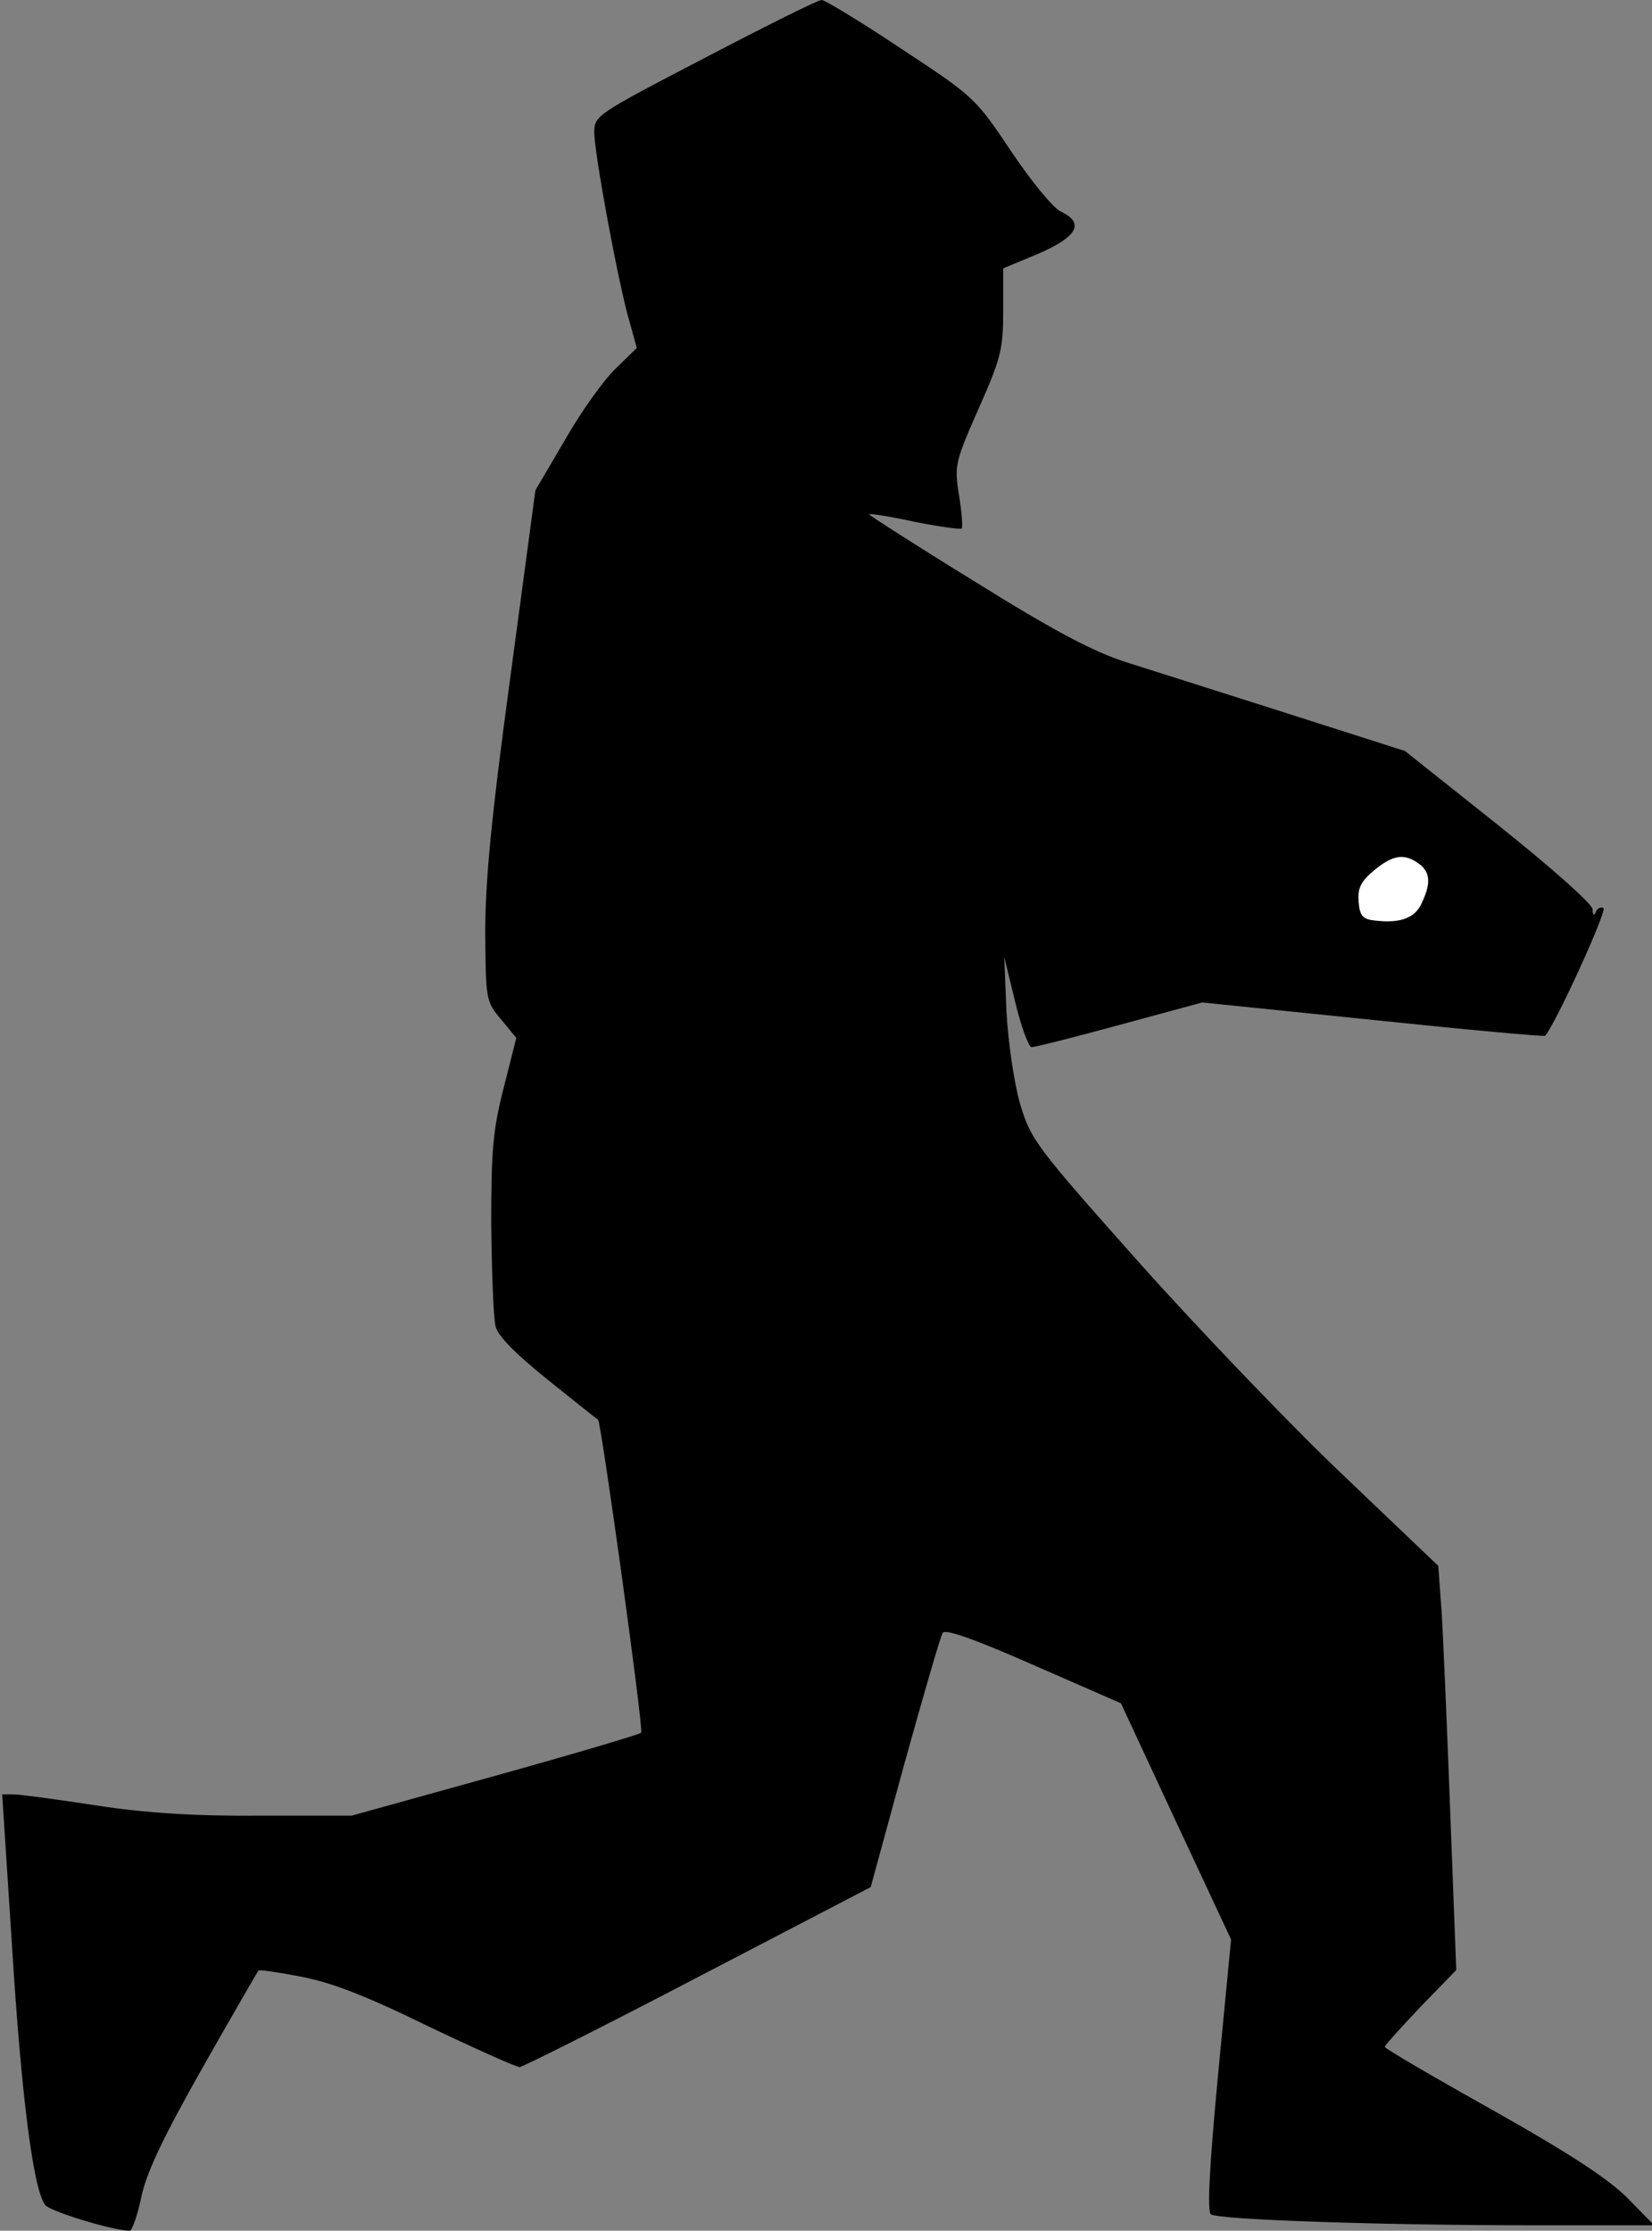 <?xml version="1.0" standalone="no"?>
<!DOCTYPE svg PUBLIC "-//W3C//DTD SVG 20010904//EN"
 "http://www.w3.org/TR/2001/REC-SVG-20010904/DTD/svg10.dtd">
<svg version="1.0" xmlns="http://www.w3.org/2000/svg"
 width="303pt" height="409pt" viewBox="0 0 303 409"
 preserveAspectRatio="xMidYMid meet">
<rect x="0" y="0" width="303" height="409" fill="#808080" stroke="none"/>
<g transform="translate(0,409) scale(0.1,-0.1)"
fill="#000000" stroke="none">
<path fill="#000000" stroke="none" d="M1293 3984 c-200 -104 -203 -106 -203
-137 0 -38 45 -282 65 -348 l13 -47 -39 -38 c-22 -21 -64 -80 -93 -131 l-54
-92 -46 -343 c-35 -257 -46 -374 -46 -468 1 -122 1 -126 29 -159 l28 -34 -23
-91 c-20 -78 -23 -114 -23 -251 1 -88 4 -172 8 -187 4 -17 36 -50 96 -98 50
-40 91 -73 92 -73 6 -7 84 -569 79 -574 -3 -3 -124 -39 -268 -79 l-263 -73
-170 0 c-118 -1 -210 5 -300 19 -72 11 -139 20 -150 20 l-21 0 18 -277 c17
-275 39 -448 61 -476 10 -12 125 -47 155 -47 4 0 14 27 21 61 9 44 39 108 112
237 55 97 102 178 103 179 1 2 36 -3 77 -11 54 -10 118 -34 232 -90 88 -42
164 -76 170 -76 5 0 153 74 327 165 l317 165 62 227 c35 126 66 233 70 239 4
8 58 -11 167 -59 l160 -70 101 -217 101 -216 -24 -249 c-16 -170 -20 -251 -13
-255 15 -10 318 -20 584 -20 l229 0 -49 50 c-35 35 -105 81 -247 161 -109 61
-198 113 -198 116 0 3 29 35 65 73 l66 68 -11 288 c-6 159 -13 326 -16 371
l-6 82 -171 163 c-95 90 -263 265 -374 389 -195 219 -202 229 -222 295 -11 38
-22 114 -25 169 l-4 100 20 -82 c11 -46 25 -83 30 -83 6 0 78 18 162 41 l151
41 313 -32 c172 -18 314 -31 316 -29 18 19 114 229 107 234 -5 3 -12 -1 -14
-7 -3 -8 -6 -6 -6 5 -1 10 -73 74 -173 154 l-171 136 -216 69 c-119 38 -252
80 -296 94 -59 19 -130 56 -276 147 -109 67 -196 123 -195 124 1 2 39 -4 85
-14 45 -9 83 -14 85 -12 2 2 0 30 -5 61 -9 55 -7 61 36 159 41 92 45 109 45
179 l0 78 65 27 c71 31 85 56 41 77 -14 6 -54 55 -91 110 -65 97 -67 100 -201
188 -75 50 -141 90 -147 90 -7 0 -103 -48 -214 -106z"/>
<path fill="#ffffff" stroke="none" d="M2603 2506 c20 -15 22 -35 5 -71 -12
-28 -39 -38 -84 -33 -24 2 -30 8 -32 34 -2 25 3 37 28 58 35 29 56 32 83 12z"/>
</g>
</svg>
